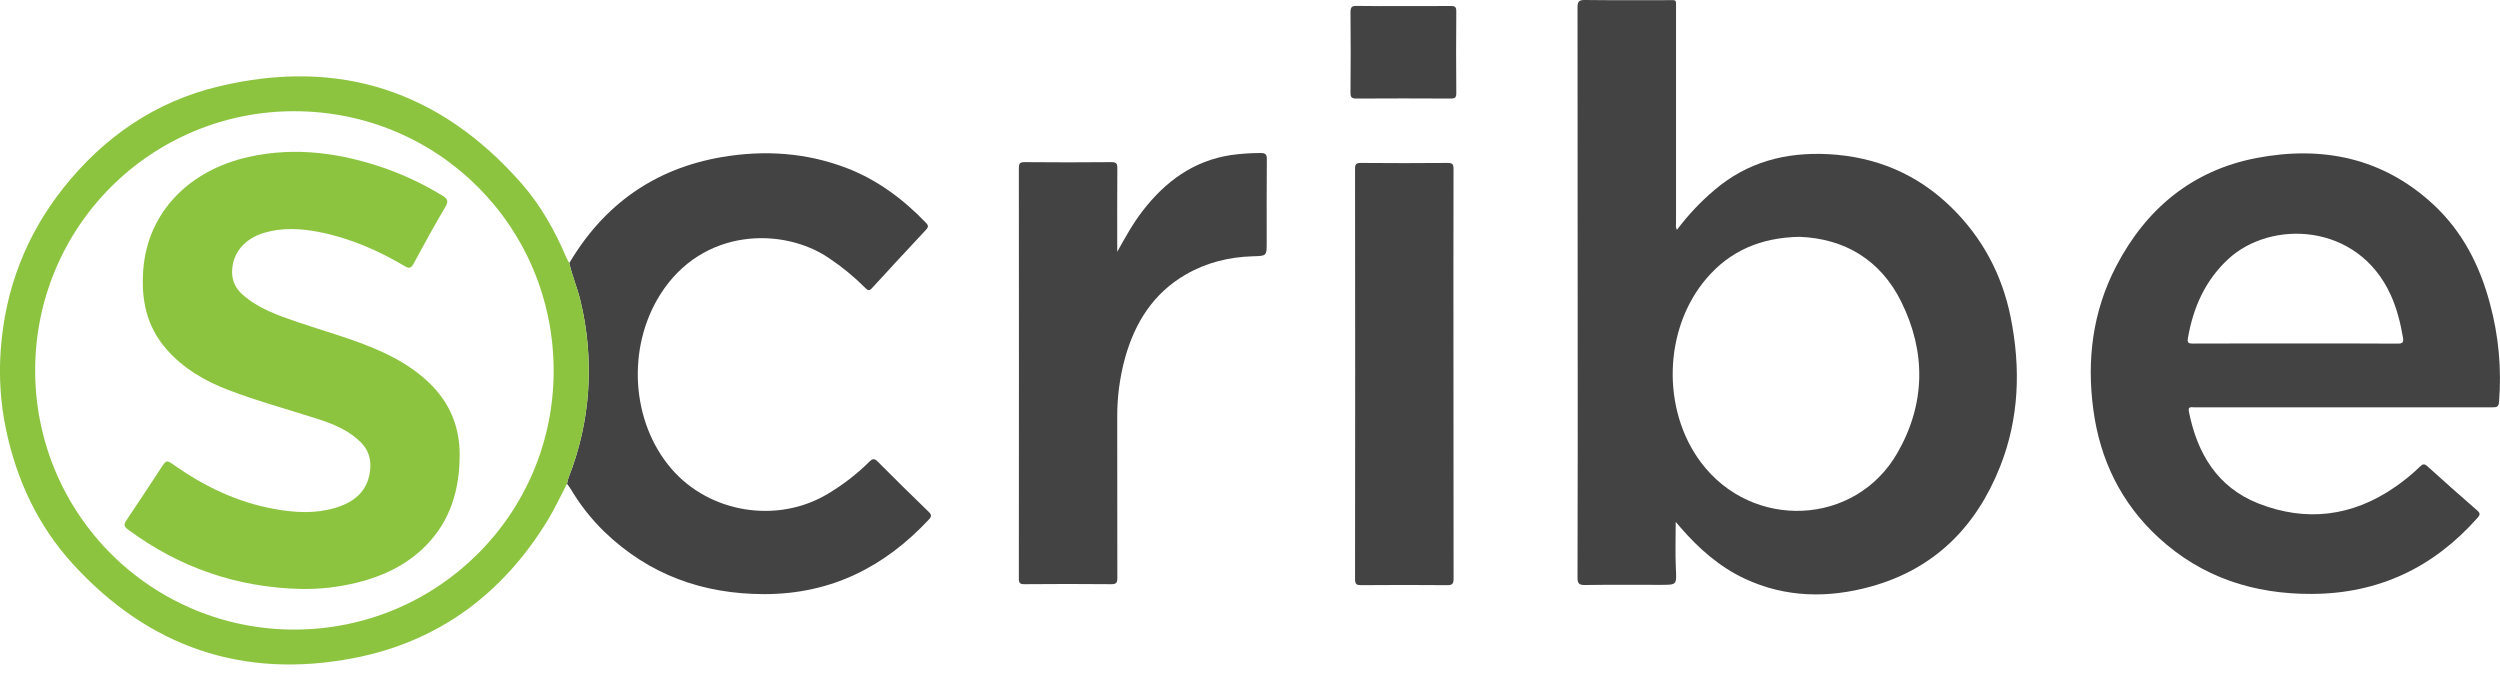 <svg width="166" height="45" viewBox="0 0 166 45" fill="none" xmlns="http://www.w3.org/2000/svg">
    <g clip-path="url(#clip0_254_203893)">
        <path d="M111.267 34.652C111.267 35.72 111.23 36.731 111.277 37.738C111.328 38.835 111.361 38.834 110.273 38.834C108.601 38.834 106.928 38.82 105.256 38.844C104.863 38.849 104.745 38.765 104.747 38.35C104.762 32.305 104.765 26.259 104.757 20.213C104.757 13.639 104.754 7.064 104.748 0.489C104.748 0.116 104.832 -0.005 105.224 0C107.064 0.023 108.904 0.009 110.743 0.011C111.349 0.011 111.288 -0.061 111.288 0.536C111.288 5.286 111.288 10.036 111.288 14.787C111.288 14.932 111.243 15.085 111.351 15.26C112.077 14.289 112.91 13.403 113.836 12.62C116.023 10.752 118.577 10.091 121.397 10.236C124.557 10.403 127.295 11.55 129.559 13.759C131.628 15.778 132.939 18.237 133.507 21.061C134.185 24.428 134.08 27.773 132.801 30.995C131.216 34.988 128.445 37.776 124.235 38.945C121.392 39.733 118.548 39.691 115.838 38.418C114.18 37.64 112.818 36.44 111.618 35.061C111.512 34.938 111.407 34.815 111.267 34.652ZM119.492 15.725C116.911 15.774 114.876 16.653 113.303 18.497C110.46 21.831 110.314 27.2 112.946 30.707C116.35 35.239 123.205 34.939 125.992 30.066C127.857 26.811 127.898 23.38 126.243 20.035C124.854 17.23 122.454 15.841 119.492 15.725Z" fill="#434343"/>
        <path d="M155.6 27.046H145.693C145.5 27.046 145.269 26.966 145.344 27.341C145.896 30.115 147.238 32.352 149.943 33.424C153.121 34.678 156.19 34.302 159.026 32.341C159.623 31.932 160.183 31.472 160.702 30.968C160.875 30.8 160.983 30.783 161.175 30.956C162.269 31.946 163.372 32.925 164.486 33.894C164.704 34.084 164.68 34.187 164.506 34.385C161.587 37.68 157.957 39.411 153.527 39.437C149.656 39.456 146.2 38.341 143.325 35.693C140.844 33.409 139.447 30.541 138.998 27.212C138.549 23.883 138.955 20.677 140.513 17.679C142.501 13.86 145.567 11.311 149.826 10.493C154.19 9.657 158.229 10.471 161.585 13.588C163.515 15.381 164.667 17.649 165.336 20.172C165.912 22.299 166.114 24.51 165.934 26.706C165.906 27.03 165.76 27.046 165.509 27.045C162.206 27.043 158.903 27.043 155.6 27.046ZM152.404 22.808C154.675 22.808 156.946 22.799 159.216 22.817C159.562 22.817 159.606 22.705 159.557 22.412C159.389 21.435 159.153 20.482 158.74 19.576C156.551 14.774 150.773 14.574 147.944 17.212C146.411 18.641 145.622 20.438 145.275 22.467C145.227 22.752 145.317 22.815 145.59 22.813C147.863 22.803 150.134 22.808 152.405 22.808H152.404Z" fill="#434343"/>
        <path d="M37.801 17.468C40.105 13.575 43.481 11.189 47.939 10.429C50.767 9.948 53.581 10.132 56.279 11.182C58.292 11.966 59.992 13.241 61.486 14.797C61.667 14.986 61.645 15.087 61.479 15.265C60.28 16.547 59.089 17.834 57.905 19.126C57.719 19.329 57.627 19.293 57.456 19.119C56.718 18.379 55.908 17.715 55.039 17.134C52.01 15.077 46.654 15.1 43.843 19.551C41.605 23.093 41.904 28.016 44.584 31.128C47.12 34.073 51.62 34.796 54.959 32.795C55.965 32.197 56.895 31.479 57.727 30.655C57.937 30.446 58.062 30.428 58.281 30.651C59.401 31.777 60.533 32.892 61.675 33.996C61.881 34.194 61.848 34.312 61.675 34.498C58.723 37.656 55.175 39.445 50.768 39.45C46.661 39.45 43.098 38.163 40.13 35.31C39.27 34.473 38.524 33.526 37.911 32.495C37.832 32.365 37.738 32.244 37.651 32.12C37.675 31.985 37.708 31.851 37.75 31.72C38.481 29.871 38.922 27.919 39.055 25.935C39.188 23.923 39.014 21.902 38.537 19.943C38.331 19.103 37.99 18.309 37.801 17.468Z" fill="#434343"/>
        <path d="M37.8 17.469C37.989 18.309 38.331 19.103 38.536 19.941C39.012 21.901 39.187 23.922 39.053 25.934C38.921 27.918 38.48 29.87 37.748 31.718C37.706 31.85 37.673 31.983 37.649 32.119C37.224 32.928 36.843 33.765 36.367 34.544C33.385 39.43 29.124 42.608 23.489 43.697C16.13 45.119 9.866 42.964 4.823 37.433C2.519 34.905 1.11 31.885 0.401 28.528C0.033 26.77 -0.085 24.968 0.053 23.176C0.347 19.202 1.725 15.617 4.204 12.488C6.885 9.108 10.299 6.754 14.496 5.744C22.479 3.821 29.221 6.013 34.639 12.193C35.924 13.66 36.865 15.352 37.623 17.145C37.674 17.255 37.742 17.359 37.8 17.469ZM2.336 24.586C2.331 26.846 2.772 29.084 3.633 31.173C4.495 33.262 5.76 35.161 7.356 36.76C8.953 38.359 10.849 39.628 12.936 40.494C15.024 41.359 17.261 41.805 19.521 41.804C29.054 41.811 36.755 34.143 36.762 24.642C36.769 15.063 29.105 7.386 19.535 7.385C17.275 7.382 15.037 7.825 12.949 8.688C10.861 9.552 8.964 10.819 7.366 12.416C5.768 14.014 4.501 15.912 3.638 18C2.775 20.088 2.332 22.326 2.336 24.586Z" fill="#8CC440"/>
        <path d="M74.184 16.718C74.708 15.781 75.217 14.849 75.871 14.004C77.376 12.053 79.247 10.671 81.749 10.294C82.397 10.205 83.05 10.16 83.704 10.16C84.032 10.16 84.122 10.248 84.117 10.578C84.101 12.418 84.109 14.258 84.109 16.098C84.109 17 84.109 16.994 83.185 17.017C81.602 17.064 80.101 17.436 78.726 18.233C76.579 19.479 75.363 21.417 74.707 23.753C74.352 25.042 74.176 26.374 74.184 27.712C74.184 31.263 74.184 34.816 74.191 38.367C74.191 38.682 74.131 38.794 73.786 38.79C71.863 38.772 69.94 38.772 68.016 38.79C67.716 38.79 67.651 38.707 67.652 38.417C67.659 29.336 67.659 20.253 67.652 11.171C67.652 10.877 67.699 10.763 68.032 10.766C69.955 10.784 71.879 10.784 73.803 10.766C74.125 10.766 74.193 10.862 74.191 11.167C74.177 13.01 74.184 14.866 74.184 16.718Z" fill="#434343"/>
        <path d="M96.51 24.84C96.51 29.366 96.513 33.893 96.518 38.42C96.518 38.767 96.435 38.858 96.086 38.854C94.192 38.837 92.297 38.84 90.399 38.854C90.098 38.854 89.975 38.815 89.975 38.46C89.986 29.378 89.986 20.297 89.975 11.216C89.975 10.913 90.037 10.817 90.358 10.819C92.281 10.836 94.205 10.836 96.129 10.819C96.453 10.819 96.514 10.917 96.514 11.219C96.506 15.758 96.505 20.299 96.51 24.84Z" fill="#434343"/>
        <path d="M93.183 0.402C94.227 0.402 95.274 0.411 96.315 0.396C96.589 0.396 96.701 0.438 96.698 0.751C96.682 2.56 96.682 4.369 96.698 6.178C96.698 6.475 96.615 6.546 96.326 6.544C94.238 6.532 92.15 6.532 90.063 6.544C89.745 6.544 89.67 6.455 89.673 6.145C89.688 4.364 89.691 2.583 89.673 0.802C89.673 0.458 89.778 0.383 90.096 0.393C91.125 0.414 92.153 0.402 93.183 0.402Z" fill="#434343"/>
        <path d="M20.021 39.108C15.758 39.014 11.915 37.695 8.49 35.153C8.239 34.964 8.2 34.833 8.384 34.562C9.165 33.411 9.921 32.242 10.689 31.08C11.055 30.526 11.056 30.529 11.586 30.901C13.593 32.309 15.761 33.347 18.185 33.79C19.538 34.041 20.902 34.125 22.24 33.728C23.462 33.366 24.386 32.678 24.569 31.295C24.669 30.542 24.486 29.887 23.94 29.35C23.133 28.553 22.111 28.144 21.06 27.807C19.088 27.175 17.087 26.631 15.149 25.889C13.596 25.295 12.194 24.479 11.075 23.213C9.702 21.66 9.353 19.826 9.519 17.841C9.832 14.1 12.536 11.312 16.495 10.424C19.64 9.718 22.691 10.162 25.685 11.217C26.968 11.681 28.2 12.272 29.364 12.982C29.716 13.193 29.803 13.343 29.573 13.735C28.843 14.969 28.155 16.226 27.473 17.487C27.31 17.788 27.204 17.865 26.868 17.667C25.097 16.623 23.229 15.806 21.199 15.409C19.986 15.17 18.769 15.101 17.562 15.451C16.212 15.843 15.401 16.849 15.411 18.09C15.416 18.685 15.662 19.162 16.096 19.552C17.142 20.485 18.438 20.934 19.726 21.375C21.566 22.005 23.452 22.506 25.234 23.304C26.449 23.849 27.581 24.524 28.539 25.461C29.872 26.763 30.527 28.341 30.522 30.213C30.516 32.502 29.921 34.561 28.28 36.228C27.012 37.517 25.437 38.254 23.705 38.686C22.5 38.984 21.262 39.126 20.021 39.108Z" fill="#8CC440"/>
    </g>
    <defs>
        <clipPath id="clip0_254_203893">
            <rect width="166" height="44.123" fill="white"/>
        </clipPath>
    </defs>
</svg>
